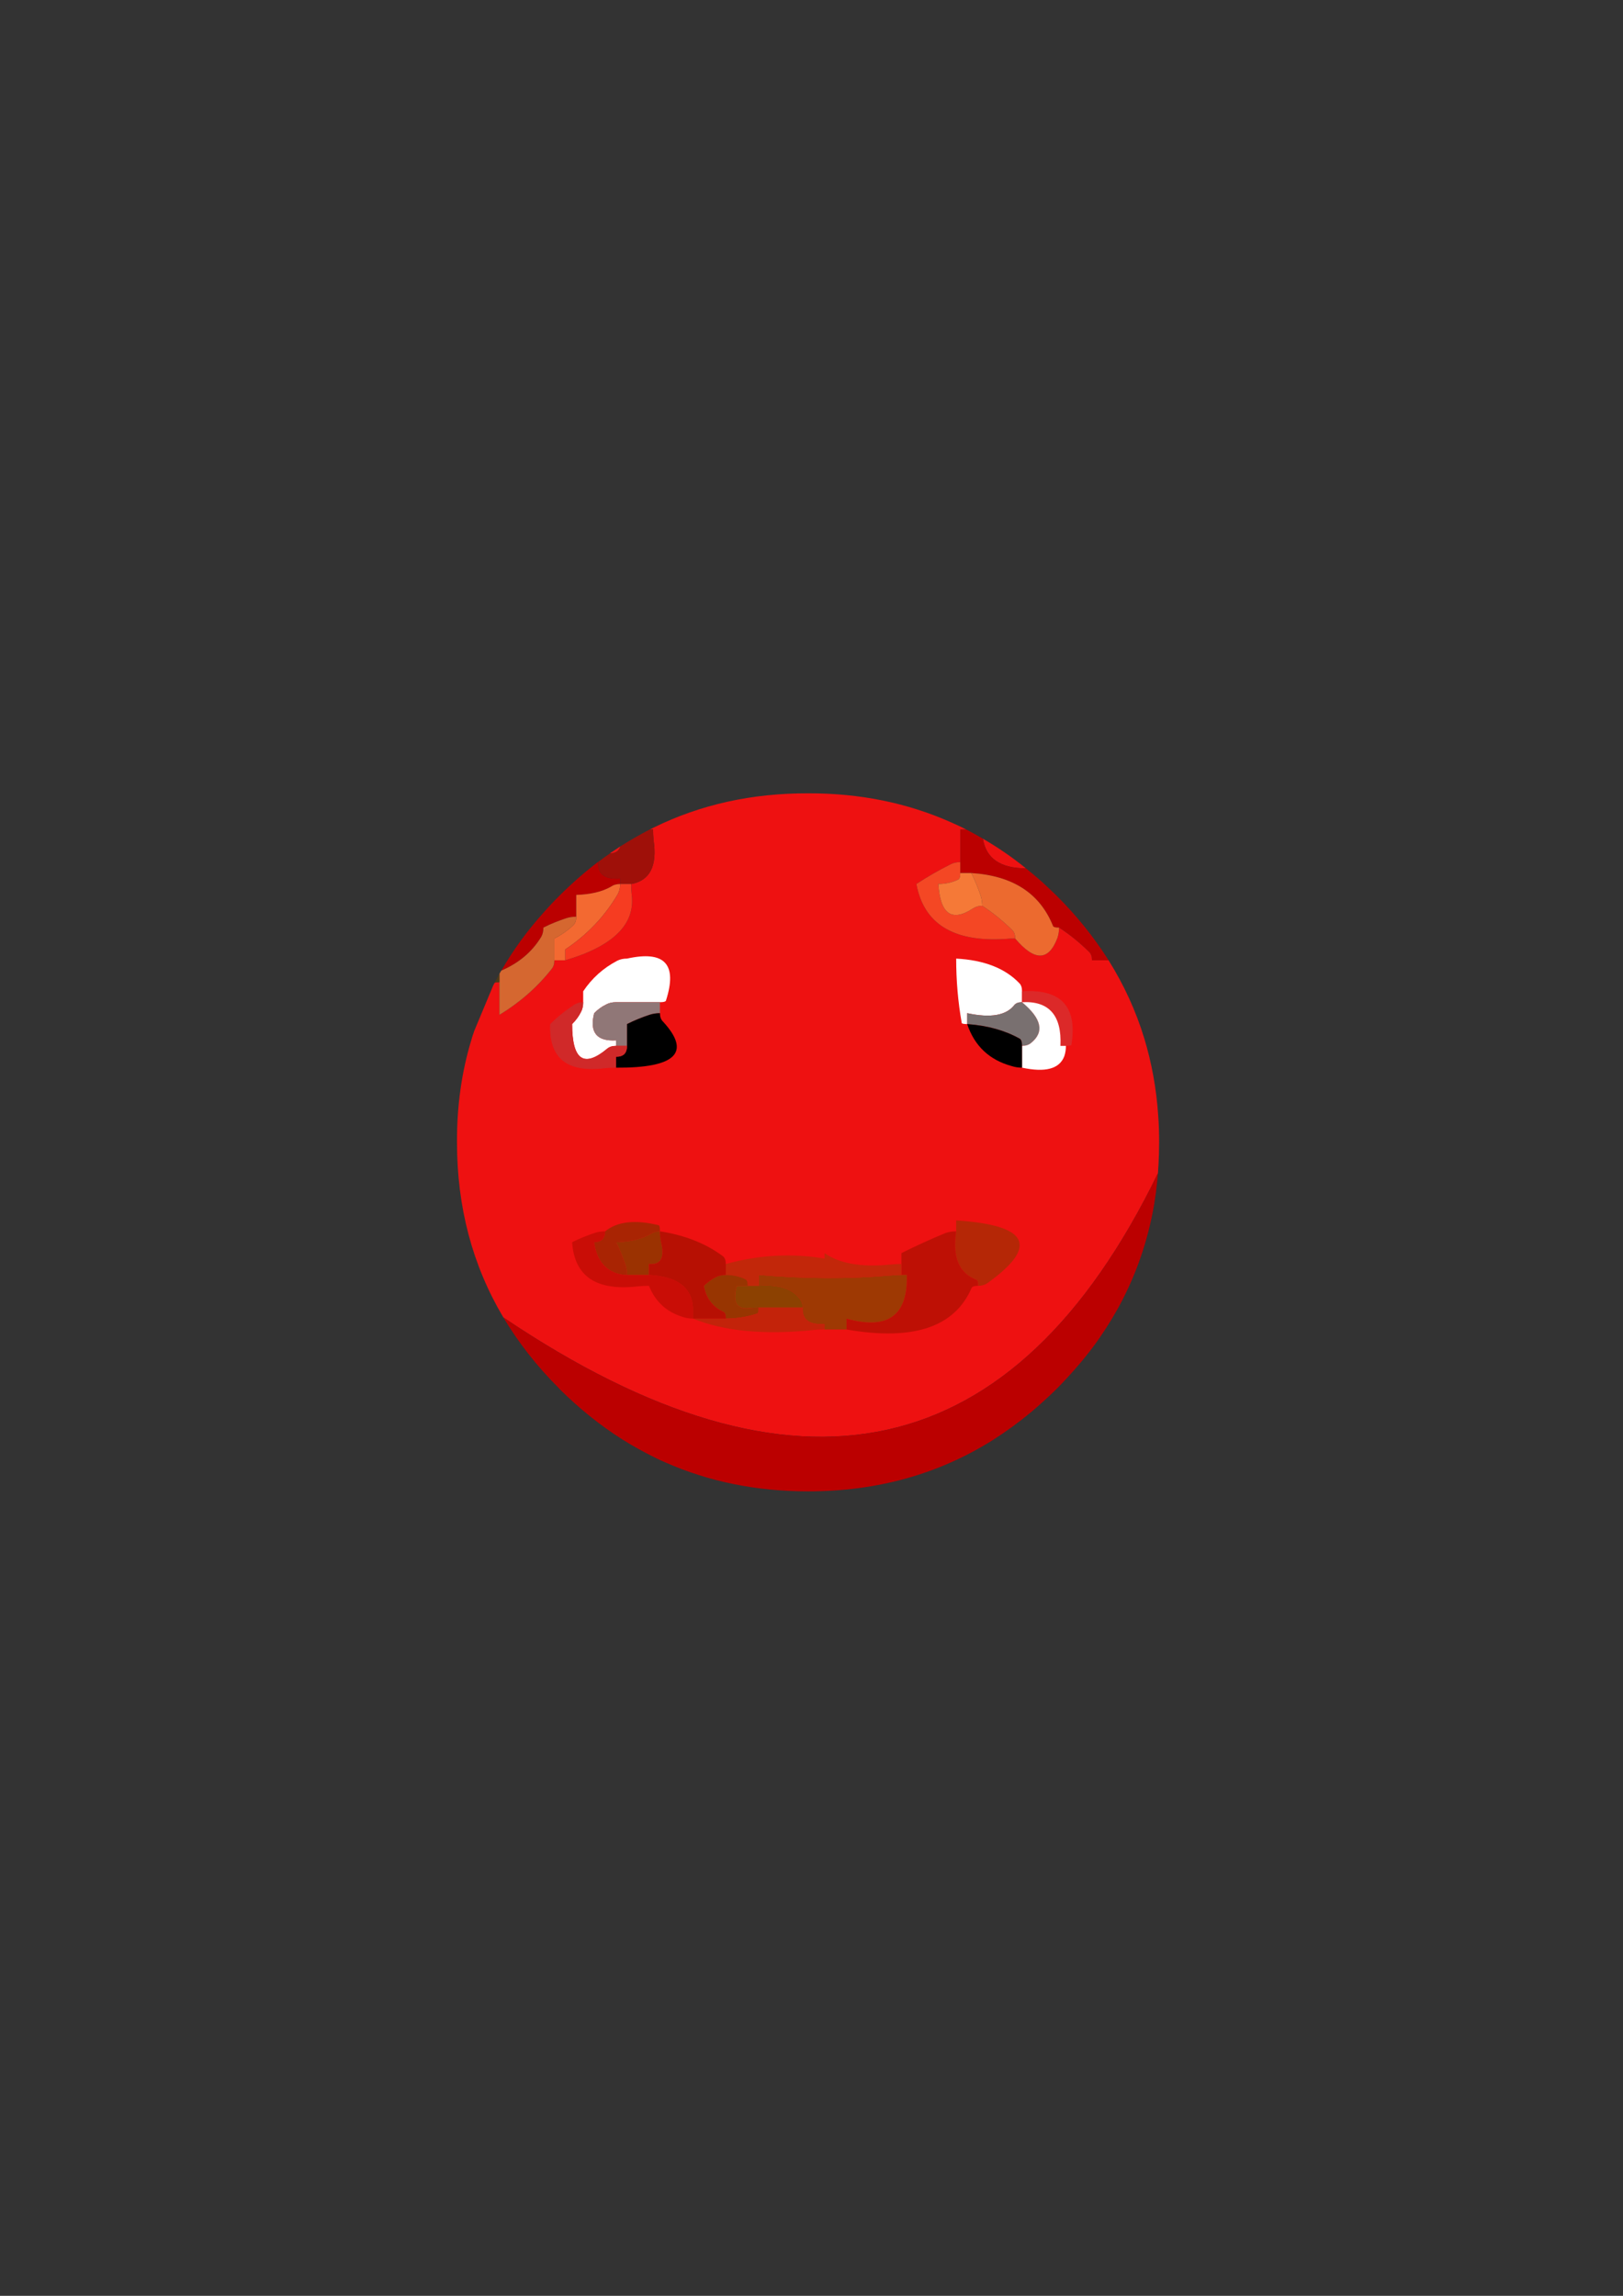 <?xml version="1.0" encoding="UTF-8"?>
<!DOCTYPE svg PUBLIC "-//W3C//DTD SVG 1.1//EN" "http://www.w3.org/Graphics/SVG/1.1/DTD/svg11.dtd"><svg version="1.1" viewBox="0 0 21000 29700" preserveAspectRatio="xMidYMid" fill-rule="evenodd" xmlns="http://www.w3.org/2000/svg" xmlns:xlink="http://www.w3.org/1999/xlink"><rect x="0" y="0" width="21000" height="29700" fill="#333333" stroke="none"/><g visibility="visible" id="Default"><desc>Master slide</desc><g style="stroke:none;fill:none"><rect x="0" y="0" width="21000" height="29700"/></g></g><g visibility="visible" id="page1"><desc>Slide</desc><g><desc>Graphic</desc><g><g style="stroke:none;fill:rgb(238,17,17)"><path d="M 12718,10850 L 12718,10850 C 12758,11106 12946,11233 13274,11233 13095,11088 12909,10961 12718,10850 Z"/></g><g style="stroke:none;fill:rgb(187,0,0)"><path d="M 13274,11233 L 13274,11233 C 12946,11233 12758,11106 12718,10850 12646,10808 12572,10767 12500,10730 12475,10730 12451,10730 12425,10730 12425,10823 12425,10919 12425,11012 12425,11060 12425,11106 12425,11153 12425,11201 12425,11247 12425,11294 12473,11294 12519,11294 12567,11294 13102,11328 13455,11555 13625,11979 13631,11993 13655,12000 13703,12000 13845,12093 13975,12199 14094,12317 14117,12340 14129,12376 14129,12423 14177,12423 14223,12423 14271,12423 14294,12423 14319,12423 14344,12423 14157,12127 13932,11846 13668,11584 13602,11520 13536,11458 13471,11398 13405,11340 13339,11286 13274,11233 Z"/></g><g style="stroke:none;fill:rgb(238,17,17)"><path d="M 12298,11182 L 12298,11182 C 12335,11162 12377,11153 12425,11153 12425,11106 12425,11060 12425,11012 12425,10919 12425,10823 12425,10730 12451,10730 12475,10730 12500,10730 12435,10696 12368,10666 12303,10637 11738,10386 11123,10261 10456,10263 9731,10261 9068,10407 8466,10702 8446,10711 8429,10721 8409,10730 8423,10730 8438,10730 8450,10730 8450,10778 8452,10823 8457,10871 8506,11204 8408,11393 8167,11436 8167,11483 8168,11529 8174,11577 8221,11958 7934,12240 7314,12423 7266,12423 7221,12423 7173,12423 7173,12471 7161,12508 7137,12536 6952,12771 6727,12968 6462,13129 6462,13081 6462,13035 6462,12988 6462,12894 6462,12799 6462,12705 6441,12705 6420,12707 6401,12713 6394,12725 6387,12737 6381,12750 L 6134,13342 6134,13342 C 6132,13346 6132,13349 6131,13355 6129,13358 6127,13362 6127,13365 6125,13370 6123,13374 6122,13379 6120,13385 6118,13390 6116,13395 6115,13399 6115,13402 6113,13406 6109,13416 6106,13427 6104,13437 5974,13857 5911,14304 5913,14778 5913,15616 6113,16371 6513,17043 10309,19602 13132,18981 14983,15177 14984,15140 14988,15104 14990,15067 14995,14972 14998,14875 14998,14778 14998,14660 14995,14545 14986,14431 14963,14083 14902,13753 14807,13437 14698,13079 14544,12743 14344,12423 14319,12423 14294,12423 14271,12423 14223,12423 14177,12423 14129,12423 14129,12376 14117,12340 14094,12317 13975,12199 13845,12093 13703,12000 13703,12048 13696,12092 13682,12134 13568,12436 13385,12437 13135,12141 13087,12141 13041,12143 12993,12148 12331,12185 11952,11949 11857,11436 L 11857,11436 C 12000,11342 12147,11257 12298,11182 Z"/></g><g style="stroke:none;fill:rgb(244,71,36)"><path d="M 12425,11153 L 12425,11153 C 12377,11153 12335,11162 12298,11182 12147,11257 12000,11342 11857,11436 11952,11949 12331,12185 12993,12148 13041,12143 13087,12141 13135,12141 13135,12093 13123,12058 13100,12035 12981,11917 12851,11811 12709,11718 12661,11718 12623,11730 12588,11753 12314,11931 12165,11825 12142,11436 12235,11436 12321,11416 12397,11379 12416,11370 12425,11342 12425,11294 12425,11247 12425,11201 12425,11153 Z"/></g><g style="stroke:none;fill:rgb(236,106,47)"><path d="M 12688,11584 L 12688,11584 C 12702,11626 12709,11670 12709,11718 12851,11811 12981,11917 13100,12035 13123,12058 13135,12093 13135,12141 13385,12437 13568,12436 13682,12134 13696,12092 13703,12048 13703,12000 13655,12000 13631,11993 13625,11979 13455,11555 13102,11328 12567,11294 12616,11388 12654,11485 12688,11584 Z"/></g><g style="stroke:none;fill:rgb(245,121,55)"><path d="M 12709,11718 L 12709,11718 C 12709,11670 12702,11626 12688,11584 12654,11485 12616,11388 12567,11294 12519,11294 12473,11294 12425,11294 12425,11342 12416,11370 12397,11379 12321,11416 12235,11436 12142,11436 12165,11825 12314,11931 12588,11753 12623,11730 12661,11718 12709,11718 Z"/></g><g style="stroke:none;fill:rgb(159,16,9)"><path d="M 8025,10950 L 8025,10950 C 8009,11007 7964,11037 7895,11039 7844,11074 7791,11111 7740,11150 7740,11152 7740,11152 7740,11153 7732,11309 7826,11379 8025,11365 L 8025,11436 8025,11436 C 8072,11436 8118,11436 8167,11436 8408,11393 8506,11204 8457,10871 8452,10823 8450,10778 8450,10730 8438,10730 8423,10730 8409,10730 8278,10797 8151,10871 8025,10950 Z"/></g><g style="stroke:none;fill:rgb(238,17,17)"><path d="M 7895,11039 L 7895,11039 C 7964,11037 8009,11007 8025,10950 L 7927,11016 7927,11016 C 7914,11023 7904,11030 7893,11039 L 7895,11039 Z"/><path d="M 7735,11153 L 7735,11153 C 7737,11153 7739,11153 7740,11153 7740,11152 7740,11152 7740,11150 7739,11152 7737,11152 7735,11153 Z"/></g><g style="stroke:none;fill:rgb(187,0,0)"><path d="M 7740,11153 L 7740,11153 C 7739,11153 7737,11153 7735,11153 7565,11282 7400,11427 7242,11584 7169,11656 7098,11732 7031,11808 6819,12044 6638,12293 6487,12556 6711,12460 6883,12316 7003,12120 7022,12086 7031,12048 7031,12000 7124,11952 7222,11914 7322,11880 7364,11866 7408,11859 7456,11859 7456,11811 7456,11765 7456,11718 7456,11670 7456,11624 7456,11577 7641,11571 7790,11536 7904,11471 7937,11448 7977,11436 8025,11436 L 8025,11365 8025,11365 C 7826,11379 7732,11309 7740,11153 Z"/></g><g style="stroke:none;fill:rgb(213,103,48)"><path d="M 7421,11965 L 7421,11965 C 7444,11942 7456,11906 7456,11859 7408,11859 7364,11866 7322,11880 7222,11914 7124,11952 7031,12000 7031,12048 7022,12086 7003,12120 6883,12316 6711,12460 6487,12556 6478,12568 6471,12582 6462,12598 6462,12633 6462,12668 6462,12705 6462,12799 6462,12894 6462,12988 6462,13035 6462,13081 6462,13129 6727,12968 6952,12771 7137,12536 7161,12508 7173,12471 7173,12423 7173,12376 7173,12330 7173,12282 7173,12235 7173,12189 7173,12141 7266,12093 7350,12035 7421,11965 Z"/></g><g style="stroke:none;fill:rgb(243,105,49)"><path d="M 7456,11859 L 7456,11859 C 7456,11906 7444,11942 7421,11965 7350,12035 7266,12093 7173,12141 7173,12189 7173,12235 7173,12282 7173,12330 7173,12376 7173,12423 7221,12423 7266,12423 7314,12423 7314,12376 7314,12330 7314,12282 7598,12093 7826,11854 7996,11563 8016,11525 8025,11483 8025,11436 7977,11436 7937,11448 7904,11471 7790,11536 7641,11571 7456,11577 7456,11624 7456,11670 7456,11718 7456,11765 7456,11811 7456,11859 Z"/></g><g style="stroke:none;fill:rgb(79,57,24)"><path d="M 6462,12705 L 6462,12705 C 6462,12668 6462,12633 6462,12598 6441,12635 6420,12674 6401,12713 6420,12707 6441,12705 6462,12705 Z"/></g><g style="stroke:none;fill:rgb(246,60,33)"><path d="M 7314,12282 L 7314,12282 C 7314,12330 7314,12376 7314,12423 7934,12240 8221,11958 8174,11577 8168,11529 8167,11483 8167,11436 8118,11436 8072,11436 8025,11436 8025,11483 8016,11525 7996,11563 7826,11854 7598,12093 7314,12282 Z"/></g><g style="stroke:none;fill:rgb(187,0,0)"><path d="M 6513,17043 L 6513,17043 C 6706,17366 6943,17671 7229,17956 7233,17962 7236,17965 7242,17971 7494,18221 7761,18436 8044,18616 8191,18710 8344,18792 8498,18868 8536,18886 8573,18904 8610,18919 9173,19168 9788,19293 10456,19293 11348,19293 12147,19071 12853,18625 13022,18517 13187,18397 13345,18265 13455,18172 13562,18075 13668,17971 13841,17796 13999,17616 14140,17429 14261,17267 14368,17099 14465,16926 14695,16508 14851,16062 14933,15584 14942,15529 14949,15473 14958,15417 14961,15381 14965,15346 14970,15311 14975,15267 14979,15221 14983,15177 13132,18981 10309,19602 6513,17043 Z"/></g><g style="stroke:none;fill:rgb(255,255,255)"><path d="M 8113,12401 L 8113,12401 C 8065,12401 8023,12410 7986,12429 7806,12523 7659,12655 7546,12824 7546,12872 7546,12918 7546,12965 7546,13013 7537,13055 7517,13092 7489,13149 7451,13200 7403,13248 7403,13713 7554,13819 7858,13565 7886,13542 7923,13530 7971,13530 L 7971,13459 7971,13459 C 7721,13473 7625,13355 7688,13107 7735,13059 7786,13022 7844,12994 7881,12974 7923,12965 7971,12965 8113,12965 8255,12965 8397,12965 8445,12965 8492,12965 8539,12965 8587,12965 8612,12958 8617,12944 8768,12473 8601,12293 8113,12401 Z"/></g><g style="stroke:none;fill:rgb(144,119,119)"><path d="M 8539,13107 L 8539,13107 C 8539,13059 8539,13013 8539,12965 8492,12965 8445,12965 8397,12965 8255,12965 8113,12965 7971,12965 7923,12965 7881,12974 7844,12994 7786,13022 7735,13059 7688,13107 7625,13355 7721,13473 7971,13459 L 7971,13530 7971,13530 C 8020,13530 8065,13530 8113,13530 8113,13482 8113,13436 8113,13389 8113,13341 8113,13295 8113,13248 8208,13200 8306,13161 8404,13128 8447,13114 8492,13107 8539,13107 Z"/></g><g style="stroke:none;fill:rgb(0,0,0)"><path d="M 8575,13212 L 8575,13212 C 8552,13189 8539,13154 8539,13107 8492,13107 8447,13114 8404,13128 8306,13161 8208,13200 8113,13248 8113,13295 8113,13341 8113,13389 8113,13436 8113,13482 8113,13530 8113,13577 8101,13613 8078,13636 8055,13659 8020,13671 7971,13671 7971,13719 7971,13764 7971,13812 8747,13817 8949,13616 8575,13212 Z"/></g><g style="stroke:none;fill:rgb(208,41,41)"><path d="M 7546,12965 L 7546,12965 C 7498,12965 7458,12978 7425,13001 7317,13071 7214,13154 7119,13248 7100,13690 7338,13881 7830,13819 7877,13814 7923,13812 7971,13812 7971,13764 7971,13719 7971,13671 8020,13671 8055,13659 8078,13636 8101,13613 8113,13577 8113,13530 8065,13530 8020,13530 7971,13530 7923,13530 7886,13542 7858,13565 7554,13819 7403,13713 7403,13248 7451,13200 7489,13149 7517,13092 7537,13055 7546,13013 7546,12965 Z"/></g><g style="stroke:none;fill:rgb(201,13,6)"><path d="M 7830,15929 L 7830,15929 C 7781,15929 7737,15936 7695,15950 7595,15983 7498,16022 7403,16070 7432,16513 7716,16703 8255,16641 8303,16636 8350,16634 8397,16634 8478,16837 8622,16971 8831,17036 8873,17050 8917,17058 8966,17058 8966,17010 8966,16964 8966,16916 8951,16654 8761,16513 8397,16493 8350,16493 8303,16493 8255,16493 8208,16493 8162,16493 8113,16493 8065,16493 8021,16486 7979,16472 7814,16416 7716,16281 7688,16070 7735,16070 7771,16057 7794,16035 7817,16012 7830,15976 7830,15929 Z"/></g><g style="stroke:none;fill:rgb(169,36,3)"><path d="M 8418,15964 L 8418,15964 C 8452,15941 8492,15929 8539,15929 8539,15881 8534,15856 8525,15851 8218,15775 7986,15802 7830,15929 7830,15976 7817,16012 7794,16035 7771,16057 7735,16070 7688,16070 7716,16281 7814,16416 7979,16472 8021,16486 8065,16493 8113,16493 8113,16446 8106,16401 8092,16359 8058,16260 8020,16163 7971,16070 8156,16065 8306,16029 8418,15964 Z"/></g><g style="stroke:none;fill:rgb(155,50,1)"><path d="M 8539,15929 L 8539,15929 C 8492,15929 8452,15941 8418,15964 8306,16029 8156,16065 7971,16070 8020,16163 8058,16260 8092,16359 8106,16401 8113,16446 8113,16493 8162,16493 8208,16493 8255,16493 8303,16493 8350,16493 8397,16493 8397,16446 8397,16400 8397,16352 8553,16366 8605,16269 8553,16063 8545,16020 8539,15976 8539,15929 Z"/></g><g style="stroke:none;fill:rgb(181,39,6)"><path d="M 12372,15788 L 12372,15788 C 12372,15835 12372,15881 12372,15929 12321,16262 12408,16472 12635,16557 12649,16562 12656,16587 12656,16634 12704,16634 12743,16622 12777,16599 13445,16119 13310,15849 12372,15788 Z"/></g><g style="stroke:none;fill:rgb(190,16,5)"><path d="M 12372,15929 L 12372,15929 C 12325,15929 12281,15936 12237,15950 12044,16029 11852,16117 11663,16211 11663,16259 11663,16304 11663,16352 11663,16400 11663,16446 11663,16493 L 11733,16493 11733,16493 C 11747,17021 11487,17207 10953,17058 10953,17105 10953,17151 10953,17199 11814,17349 12353,17170 12571,16662 12580,16643 12609,16634 12656,16634 12656,16587 12649,16562 12635,16557 12408,16472 12321,16262 12372,15929 Z"/></g><g style="stroke:none;fill:rgb(158,57,3)"><path d="M 11733,16493 L 11663,16493 11663,16493 C 11615,16493 11568,16495 11521,16500 10976,16548 10408,16544 9817,16493 9817,16541 9817,16587 9817,16634 10072,16615 10250,16671 10349,16804 10372,16832 10385,16869 10385,16916 10376,17072 10470,17142 10669,17128 L 10669,17199 10669,17199 C 10717,17199 10762,17199 10811,17199 10859,17199 10905,17199 10953,17199 10953,17151 10953,17105 10953,17058 11487,17207 11747,17021 11733,16493 Z"/></g><g style="stroke:none;fill:rgb(194,39,10)"><path d="M 11663,16493 L 11663,16493 C 11663,16446 11663,16400 11663,16352 11615,16352 11568,16354 11521,16359 11146,16396 10862,16347 10669,16211 L 10669,16281 10669,16281 C 10243,16211 9817,16234 9391,16352 9391,16400 9391,16446 9391,16493 9485,16493 9570,16513 9647,16550 9666,16558 9675,16587 9675,16634 9723,16634 9769,16634 9817,16634 9817,16587 9817,16541 9817,16493 10408,16544 10976,16548 11521,16500 11568,16495 11615,16493 11663,16493 Z"/></g><g style="stroke:none;fill:rgb(140,65,1)"><path d="M 10349,16804 L 10349,16804 C 10250,16671 10072,16615 9817,16634 9769,16634 9723,16634 9675,16634 9628,16634 9581,16634 9533,16634 9477,16837 9524,16932 9675,16924 9723,16918 9769,16916 9817,16916 9959,16916 10101,16916 10243,16916 10291,16916 10337,16916 10385,16916 10385,16869 10372,16832 10349,16804 Z"/></g><g style="stroke:none;fill:rgb(152,53,1)"><path d="M 9796,16994 L 9796,16994 C 9810,16989 9817,16964 9817,16916 9769,16916 9723,16918 9675,16924 9524,16932 9477,16837 9533,16634 9581,16634 9628,16634 9675,16634 9675,16587 9666,16558 9647,16550 9570,16513 9485,16493 9391,16493 9343,16493 9301,16502 9263,16521 9207,16550 9155,16587 9107,16634 9136,16795 9221,16908 9363,16973 9382,16982 9391,17010 9391,17058 9533,17058 9668,17036 9796,16994 Z"/></g><g style="stroke:none;fill:rgb(195,35,10)"><path d="M 9817,16916 L 9817,16916 C 9817,16964 9810,16989 9796,16994 9668,17036 9533,17058 9391,17058 9343,17058 9298,17058 9249,17058 9155,17058 9059,17058 8966,17058 9368,17222 9888,17271 10527,17206 10574,17200 10621,17199 10669,17199 L 10669,17128 10669,17128 C 10470,17142 10376,17072 10385,16916 10337,16916 10291,16916 10243,16916 10101,16916 9959,16916 9817,16916 Z"/></g><g style="stroke:none;fill:rgb(183,16,3)"><path d="M 9391,16493 L 9391,16493 C 9391,16446 9391,16400 9391,16352 9391,16304 9379,16273 9356,16253 9138,16089 8866,15980 8539,15929 8539,15976 8545,16020 8553,16063 8605,16269 8553,16366 8397,16352 8397,16400 8397,16446 8397,16493 8761,16513 8951,16654 8966,16916 8966,16964 8966,17010 8966,17058 9059,17058 9155,17058 9249,17058 9298,17058 9343,17058 9391,17058 9391,17010 9382,16982 9363,16973 9221,16908 9136,16795 9107,16634 9155,16587 9207,16550 9263,16521 9301,16502 9343,16493 9391,16493 Z"/></g><g style="stroke:none;fill:rgb(255,255,255)"><path d="M 12514,13248 L 12514,13248 C 12514,13200 12514,13154 12514,13107 12818,13172 13020,13137 13125,13001 13145,12978 13176,12965 13224,12965 13224,12918 13224,12872 13224,12824 13224,12777 13212,12741 13189,12719 13004,12526 12732,12420 12372,12401 12372,12683 12395,12960 12444,13234 12444,13242 12467,13248 12514,13248 Z"/></g><g style="stroke:none;fill:rgb(121,112,112)"><path d="M 12514,13107 L 12514,13107 C 12514,13154 12514,13200 12514,13248 12779,13267 13006,13331 13196,13438 13215,13452 13224,13482 13224,13530 13273,13530 13310,13518 13338,13495 13517,13353 13480,13177 13224,12965 13176,12965 13145,12978 13125,13001 13020,13137 12818,13172 12514,13107 Z"/></g><g style="stroke:none;fill:rgb(220,41,41)"><path d="M 13224,12824 L 13224,12824 C 13224,12872 13224,12918 13224,12965 13573,12946 13740,13135 13721,13530 L 13792,13530 13792,13530 C 13840,13530 13863,13525 13863,13516 13943,13022 13730,12791 13224,12824 Z"/></g><g style="stroke:none;fill:rgb(255,255,255)"><path d="M 13338,13495 L 13338,13495 C 13310,13518 13273,13530 13224,13530 13224,13577 13224,13623 13224,13671 13224,13719 13224,13764 13224,13812 13527,13877 13708,13828 13771,13664 13785,13622 13792,13577 13792,13530 L 13721,13530 13721,13530 C 13740,13135 13573,12946 13224,12965 13480,13177 13517,13353 13338,13495 Z"/></g><g style="stroke:none;fill:rgb(0,0,0)"><path d="M 13224,13530 L 13224,13530 C 13224,13482 13215,13452 13196,13438 13006,13331 12779,13267 12514,13248 12609,13530 12800,13712 13089,13791 13132,13805 13176,13812 13224,13812 13224,13764 13224,13719 13224,13671 13224,13623 13224,13577 13224,13530 Z"/></g></g></g></g></svg>